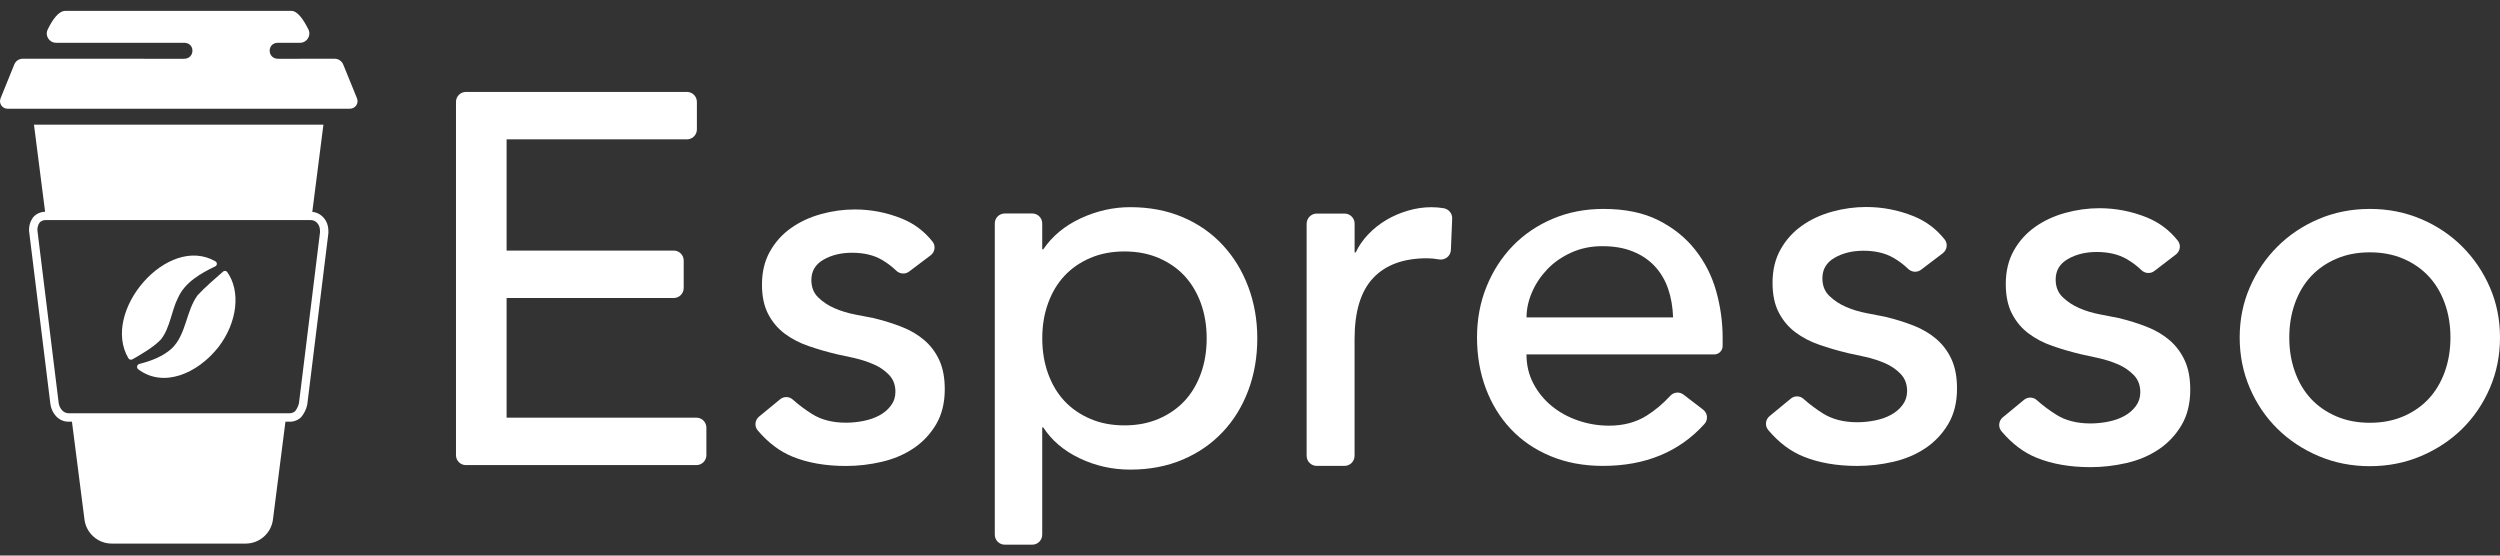 <svg width="180" height="40" viewBox="0 0 180 40" fill="none" xmlns="http://www.w3.org/2000/svg">
<rect x="0" y="0" width="180" height="40" fill="#333333" stroke="none"/>
<path d="M22.448 15.549L23.286 8.978H2.446L3.286 15.549H22.448Z" fill="white"/>
<path d="M5.17 30.28L6.083 37.408C6.21 38.396 7.051 39.138 8.048 39.138H17.687C18.684 39.138 19.525 38.396 19.652 37.408L20.589 30.069L5.17 30.28Z" fill="white"/>
<path d="M4.926 30.361C4.179 30.361 3.693 29.698 3.624 29.056L2.093 16.637C2.075 16.272 2.177 15.934 2.376 15.657L2.397 15.633C2.614 15.389 2.928 15.25 3.253 15.247H22.418C23.003 15.265 23.5 15.717 23.615 16.317C23.645 16.477 23.654 16.642 23.642 16.805L22.123 29.129C22.051 29.472 21.903 29.771 21.695 30.021L21.668 30.051C21.433 30.265 21.128 30.38 20.809 30.361H4.989C4.965 30.361 4.944 30.361 4.926 30.361ZM2.855 16.022C2.741 16.184 2.684 16.386 2.693 16.585L4.221 28.984C4.263 29.373 4.549 29.771 4.968 29.756H20.815C20.975 29.759 21.128 29.71 21.243 29.614C21.381 29.442 21.478 29.24 21.526 29.026L23.039 16.742C23.045 16.645 23.039 16.534 23.021 16.425C22.958 16.1 22.702 15.856 22.406 15.847H3.253C3.103 15.85 2.958 15.913 2.855 16.022Z" fill="white"/>
<path d="M9.245 25.796C7.252 22.429 12.072 16.823 15.513 18.818C15.652 18.9 15.646 19.108 15.501 19.177C14.443 19.683 13.325 20.325 12.825 21.425C12.334 22.384 12.264 23.562 11.601 24.424C11.059 25 10.251 25.455 9.546 25.868C9.44 25.928 9.305 25.898 9.245 25.796Z" fill="white"/>
<path d="M15.715 25.006C14.214 26.899 11.77 27.953 9.956 26.591C9.808 26.48 9.859 26.245 10.037 26.202C10.878 25.991 11.716 25.675 12.364 25.093C13.425 24.069 13.386 22.402 14.223 21.263C14.775 20.663 15.45 20.096 16.062 19.554C16.149 19.479 16.285 19.488 16.354 19.581C17.334 20.94 17.117 23.192 15.715 25.006Z" fill="white"/>
<path d="M21.559 4.232H20.016C19.23 4.223 19.214 3.107 19.986 3.08H21.604C22.099 3.08 22.424 2.562 22.204 2.119C21.849 1.402 21.415 0.784 20.984 0.784H4.7C4.224 0.784 3.784 1.402 3.434 2.125C3.22 2.568 3.545 3.08 4.037 3.08H13.286C14.061 3.107 14.04 4.223 13.256 4.232C13.256 4.232 3.82 4.229 1.641 4.229C1.369 4.229 1.128 4.391 1.029 4.641L0.04 7.08C-0.104 7.438 0.158 7.827 0.544 7.827H25.2C25.586 7.827 25.851 7.435 25.703 7.077L24.712 4.644C24.609 4.394 24.365 4.229 24.094 4.229H21.559V4.232Z" fill="white"/>
<path d="M33.548 6.618H49.458C49.856 6.618 50.176 6.941 50.176 7.336V9.316C50.176 9.714 49.853 10.033 49.458 10.033H36.475V18.041H48.509C48.907 18.041 49.226 18.363 49.226 18.758V20.738C49.226 21.136 48.904 21.456 48.509 21.456H36.475V30.072H50.142C50.54 30.072 50.86 30.395 50.86 30.79V32.77C50.86 33.167 50.537 33.487 50.142 33.487H33.545C33.15 33.487 32.831 33.167 32.831 32.773V7.333C32.831 6.938 33.153 6.618 33.548 6.618Z" fill="white"/>
<path d="M65.453 19.554C65.169 19.768 64.781 19.729 64.527 19.485C64.22 19.186 63.87 18.924 63.479 18.698C62.897 18.363 62.186 18.198 61.348 18.198C60.555 18.198 59.871 18.363 59.289 18.698C58.708 19.032 58.418 19.521 58.418 20.163C58.418 20.681 58.584 21.103 58.919 21.422C59.253 21.745 59.648 22.004 60.106 22.2C60.564 22.399 61.052 22.547 61.571 22.646C62.089 22.745 62.535 22.833 62.906 22.905C63.623 23.08 64.295 23.288 64.928 23.535C65.558 23.782 66.101 24.105 66.559 24.5C67.017 24.894 67.375 25.377 67.635 25.946C67.894 26.516 68.023 27.206 68.023 28.023C68.023 29.011 67.812 29.858 67.394 30.564C66.972 31.269 66.429 31.844 65.763 32.287C65.094 32.733 64.335 33.053 63.482 33.252C62.629 33.451 61.77 33.55 60.905 33.55C59.446 33.55 58.165 33.327 57.068 32.881C56.149 32.51 55.314 31.881 54.558 30.991C54.304 30.693 54.35 30.244 54.651 29.997L56.167 28.749C56.432 28.532 56.818 28.535 57.074 28.764C57.502 29.144 57.963 29.491 58.461 29.804C59.127 30.226 59.943 30.434 60.908 30.434C61.327 30.434 61.755 30.392 62.189 30.304C62.62 30.217 63.005 30.081 63.337 29.897C63.672 29.714 63.943 29.479 64.154 29.192C64.365 28.909 64.47 28.58 64.47 28.21C64.47 27.715 64.316 27.308 64.006 26.986C63.696 26.663 63.325 26.41 62.894 26.227C62.46 26.043 62.005 25.892 61.523 25.78C61.04 25.669 60.612 25.576 60.242 25.503C59.524 25.331 58.846 25.133 58.201 24.91C57.559 24.686 56.99 24.391 56.495 24.02C56.001 23.65 55.606 23.18 55.308 22.61C55.013 22.04 54.862 21.338 54.862 20.497C54.862 19.581 55.052 18.785 55.438 18.104C55.82 17.423 56.327 16.863 56.96 16.416C57.59 15.97 58.307 15.639 59.111 15.416C59.916 15.193 60.724 15.081 61.541 15.081C62.728 15.081 63.864 15.304 64.952 15.747C65.829 16.106 66.559 16.658 67.146 17.402C67.385 17.703 67.315 18.149 67.008 18.381L65.453 19.554Z" fill="white"/>
<path d="M72.342 15.371H74.323C74.72 15.371 75.04 15.693 75.04 16.088V17.951H75.115C75.772 16.989 76.676 16.242 77.828 15.711C78.979 15.181 80.16 14.916 81.378 14.916C82.77 14.916 84.027 15.157 85.154 15.636C86.281 16.115 87.243 16.787 88.038 17.646C88.837 18.505 89.449 19.512 89.88 20.663C90.311 21.814 90.525 23.047 90.525 24.364C90.525 25.705 90.311 26.953 89.88 28.101C89.449 29.252 88.837 30.253 88.038 31.1C87.24 31.947 86.281 32.613 85.154 33.092C84.027 33.571 82.77 33.812 81.378 33.812C80.088 33.812 78.873 33.541 77.734 32.996C76.595 32.453 75.724 31.712 75.115 30.774H75.04V38.499C75.04 38.897 74.717 39.216 74.323 39.216H72.342C71.945 39.216 71.625 38.894 71.625 38.499V16.088C71.622 15.693 71.945 15.371 72.342 15.371ZM80.962 18.104C80.052 18.104 79.229 18.261 78.494 18.577C77.758 18.894 77.14 19.325 76.634 19.867C76.128 20.413 75.736 21.07 75.459 21.841C75.178 22.613 75.043 23.454 75.043 24.367C75.043 25.277 75.181 26.118 75.459 26.89C75.736 27.661 76.128 28.321 76.634 28.864C77.14 29.409 77.758 29.837 78.494 30.154C79.226 30.47 80.049 30.627 80.962 30.627C81.872 30.627 82.695 30.47 83.43 30.154C84.163 29.837 84.784 29.406 85.29 28.864C85.796 28.321 86.188 27.661 86.465 26.89C86.743 26.118 86.881 25.277 86.881 24.367C86.881 23.457 86.743 22.616 86.465 21.841C86.185 21.07 85.793 20.413 85.29 19.867C84.784 19.322 84.163 18.894 83.43 18.577C82.695 18.261 81.872 18.104 80.962 18.104Z" fill="white"/>
<path d="M94.808 15.377H96.806C97.207 15.377 97.532 15.702 97.532 16.103V18.177H97.61C97.839 17.692 98.147 17.252 98.53 16.854C98.912 16.459 99.34 16.118 99.814 15.838C100.287 15.558 100.802 15.335 101.366 15.169C101.926 15.003 102.49 14.919 103.05 14.919C103.364 14.919 103.662 14.943 103.942 14.991C104.307 15.054 104.575 15.371 104.557 15.739L104.464 17.996C104.446 18.442 104.033 18.758 103.593 18.677C103.59 18.677 103.587 18.677 103.584 18.674C103.303 18.623 103.02 18.596 102.74 18.596C101.052 18.596 99.762 19.069 98.87 20.015C97.975 20.962 97.529 22.429 97.529 24.421V32.818C97.529 33.219 97.204 33.544 96.803 33.544H94.805C94.404 33.544 94.078 33.219 94.078 32.818V16.103C94.084 15.699 94.41 15.377 94.808 15.377Z" fill="white"/>
<path d="M109.907 25.521C109.907 26.29 110.073 26.989 110.407 27.622C110.742 28.252 111.182 28.791 111.727 29.237C112.273 29.683 112.903 30.03 113.623 30.277C114.34 30.524 115.085 30.648 115.853 30.648C116.893 30.648 117.797 30.407 118.566 29.922C119.172 29.542 119.735 29.066 120.266 28.493C120.513 28.225 120.92 28.189 121.209 28.409L122.625 29.494C122.951 29.744 122.999 30.22 122.722 30.524C120.904 32.538 118.466 33.544 115.407 33.544C114.021 33.544 112.764 33.309 111.637 32.839C110.51 32.369 109.557 31.718 108.777 30.889C107.996 30.06 107.396 29.081 106.974 27.953C106.553 26.826 106.345 25.606 106.345 24.295C106.345 22.981 106.574 21.76 107.032 20.633C107.49 19.506 108.123 18.526 108.927 17.697C109.732 16.869 110.694 16.218 111.809 15.747C112.924 15.277 114.138 15.042 115.449 15.042C117.011 15.042 118.331 15.316 119.407 15.859C120.486 16.404 121.369 17.116 122.062 17.996C122.755 18.876 123.258 19.867 123.566 20.967C123.876 22.07 124.03 23.192 124.03 24.331V24.91C124.03 25.247 123.759 25.518 123.421 25.518H109.907V25.521ZM120.461 22.848C120.437 22.104 120.32 21.422 120.109 20.805C119.898 20.187 119.581 19.647 119.162 19.189C118.741 18.731 118.216 18.372 117.583 18.113C116.953 17.854 116.215 17.724 115.371 17.724C114.554 17.724 113.804 17.878 113.123 18.189C112.442 18.499 111.866 18.9 111.396 19.397C110.926 19.895 110.558 20.443 110.299 21.052C110.04 21.658 109.91 22.26 109.91 22.854H120.461V22.848Z" fill="white"/>
<path d="M138.313 19.424C138.026 19.641 137.635 19.602 137.378 19.352C137.068 19.051 136.715 18.785 136.32 18.559C135.733 18.222 135.015 18.053 134.169 18.053C133.37 18.053 132.677 18.222 132.092 18.559C131.504 18.897 131.212 19.388 131.212 20.039C131.212 20.564 131.381 20.988 131.718 21.311C132.056 21.637 132.454 21.899 132.915 22.098C133.376 22.299 133.87 22.447 134.395 22.547C134.919 22.646 135.368 22.733 135.742 22.809C136.465 22.984 137.146 23.195 137.782 23.445C138.418 23.695 138.967 24.02 139.428 24.418C139.889 24.819 140.251 25.304 140.513 25.877C140.775 26.45 140.905 27.149 140.905 27.972C140.905 28.969 140.694 29.825 140.269 30.536C139.844 31.248 139.295 31.826 138.623 32.275C137.948 32.724 137.182 33.05 136.32 33.249C135.459 33.448 134.594 33.547 133.72 33.547C132.249 33.547 130.956 33.321 129.847 32.872C128.918 32.498 128.075 31.863 127.315 30.964C127.059 30.663 127.104 30.211 127.409 29.961L128.937 28.701C129.205 28.481 129.594 28.484 129.85 28.716C130.281 29.102 130.748 29.451 131.248 29.765C131.92 30.19 132.746 30.401 133.72 30.401C134.144 30.401 134.572 30.359 135.009 30.271C135.446 30.184 135.832 30.045 136.17 29.858C136.507 29.671 136.782 29.433 136.993 29.147C137.204 28.861 137.312 28.529 137.312 28.155C137.312 27.655 137.155 27.245 136.845 26.92C136.531 26.597 136.158 26.341 135.721 26.151C135.284 25.964 134.823 25.814 134.337 25.702C133.852 25.591 133.421 25.497 133.047 25.422C132.324 25.247 131.637 25.048 130.989 24.822C130.341 24.599 129.765 24.298 129.268 23.924C128.768 23.55 128.37 23.077 128.072 22.502C127.773 21.929 127.623 21.218 127.623 20.368C127.623 19.445 127.815 18.641 128.204 17.954C128.59 17.266 129.102 16.7 129.738 16.251C130.374 15.802 131.097 15.464 131.908 15.241C132.719 15.018 133.536 14.904 134.358 14.904C135.555 14.904 136.703 15.13 137.803 15.576C138.686 15.937 139.425 16.495 140.018 17.245C140.26 17.55 140.19 17.999 139.88 18.234L138.313 19.424Z" fill="white"/>
<path d="M155.109 19.515C154.822 19.732 154.431 19.693 154.174 19.442C153.864 19.141 153.511 18.876 153.116 18.65C152.529 18.312 151.812 18.143 150.965 18.143C150.166 18.143 149.473 18.312 148.888 18.65C148.3 18.987 148.008 19.479 148.008 20.127C148.008 20.651 148.177 21.076 148.514 21.398C148.852 21.724 149.25 21.986 149.711 22.185C150.172 22.387 150.666 22.535 151.188 22.634C151.712 22.734 152.161 22.821 152.535 22.896C153.258 23.071 153.939 23.282 154.575 23.532C155.211 23.782 155.76 24.108 156.221 24.506C156.682 24.907 157.044 25.392 157.306 25.965C157.568 26.537 157.698 27.236 157.698 28.059C157.698 29.057 157.487 29.913 157.062 30.624C156.637 31.335 156.088 31.914 155.416 32.363C154.741 32.812 153.975 33.137 153.114 33.336C152.252 33.535 151.387 33.635 150.513 33.635C149.042 33.635 147.749 33.409 146.64 32.96C145.711 32.586 144.868 31.95 144.108 31.052C143.852 30.753 143.897 30.298 144.202 30.048L145.73 28.788C145.998 28.568 146.387 28.571 146.643 28.803C147.074 29.189 147.541 29.539 148.041 29.852C148.713 30.277 149.539 30.488 150.51 30.488C150.934 30.488 151.362 30.446 151.799 30.359C152.236 30.271 152.622 30.133 152.96 29.946C153.297 29.759 153.572 29.521 153.783 29.235C153.994 28.948 154.102 28.617 154.102 28.243C154.102 27.743 153.945 27.333 153.635 27.007C153.321 26.685 152.948 26.429 152.514 26.239C152.077 26.052 151.616 25.901 151.13 25.79C150.645 25.678 150.214 25.585 149.84 25.509C149.117 25.335 148.43 25.136 147.782 24.91C147.134 24.687 146.561 24.385 146.061 24.012C145.561 23.638 145.163 23.165 144.865 22.589C144.566 22.016 144.416 21.305 144.416 20.455C144.416 19.533 144.608 18.728 144.994 18.041C145.38 17.354 145.892 16.787 146.528 16.338C147.164 15.889 147.887 15.552 148.698 15.329C149.509 15.106 150.326 14.991 151.148 14.991C152.345 14.991 153.493 15.217 154.59 15.663C155.473 16.025 156.212 16.582 156.805 17.333C157.047 17.637 156.977 18.086 156.667 18.321L155.109 19.515Z" fill="white"/>
<path d="M161.257 24.304C161.257 23.014 161.498 21.811 161.983 20.696C162.465 19.581 163.128 18.602 163.972 17.758C164.816 16.914 165.808 16.251 166.947 15.768C168.086 15.286 169.313 15.042 170.63 15.042C171.944 15.042 173.171 15.283 174.31 15.768C175.449 16.251 176.444 16.914 177.285 17.758C178.128 18.602 178.791 19.581 179.274 20.696C179.759 21.811 180 23.014 180 24.304C180 25.594 179.759 26.802 179.274 27.929C178.791 29.057 178.125 30.036 177.285 30.868C176.444 31.7 175.449 32.354 174.31 32.839C173.171 33.321 171.941 33.565 170.63 33.565C169.316 33.565 168.089 33.324 166.947 32.839C165.805 32.354 164.813 31.7 163.972 30.868C163.128 30.036 162.465 29.057 161.983 27.929C161.501 26.802 161.257 25.594 161.257 24.304ZM164.828 24.304C164.828 25.196 164.964 26.022 165.238 26.775C165.509 27.532 165.895 28.177 166.389 28.71C166.884 29.243 167.493 29.665 168.213 29.976C168.933 30.286 169.738 30.44 170.63 30.44C171.522 30.44 172.327 30.286 173.047 29.976C173.764 29.665 174.373 29.243 174.867 28.71C175.362 28.177 175.747 27.532 176.022 26.775C176.293 26.019 176.432 25.193 176.432 24.304C176.432 23.412 176.296 22.586 176.022 21.829C175.747 21.073 175.365 20.428 174.867 19.898C174.37 19.364 173.764 18.942 173.047 18.632C172.327 18.321 171.522 18.168 170.63 18.168C169.738 18.168 168.93 18.321 168.213 18.632C167.493 18.942 166.887 19.364 166.389 19.898C165.892 20.431 165.509 21.076 165.238 21.829C164.964 22.589 164.828 23.412 164.828 24.304Z" fill="white"/>
</svg>
